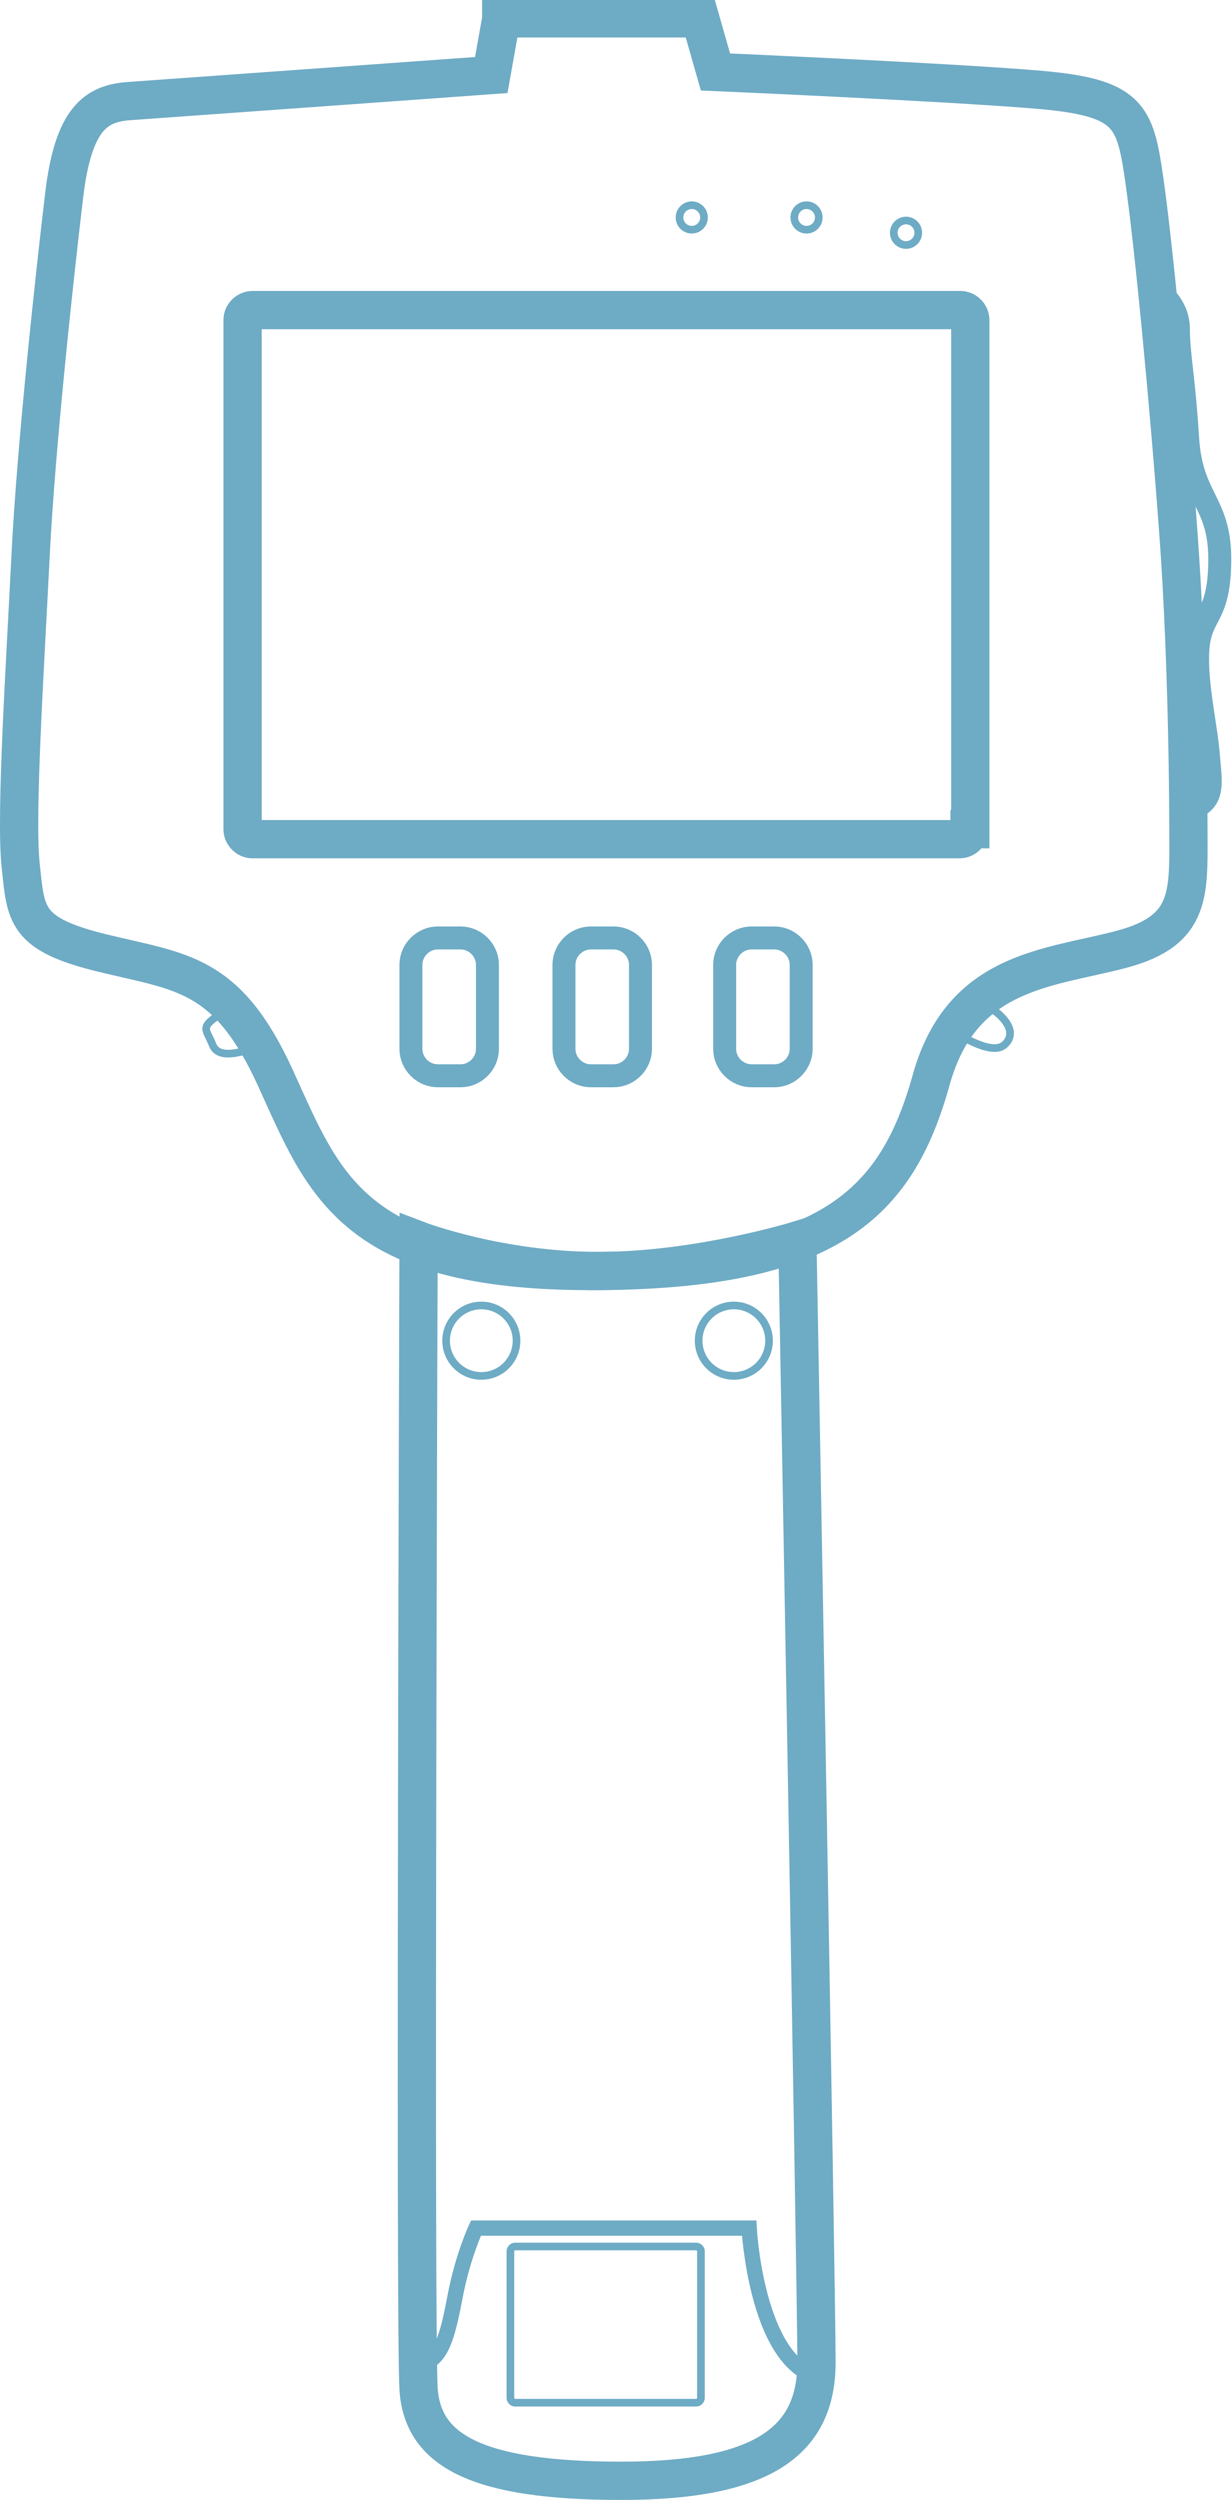 <?xml version="1.0" encoding="utf-8"?>
<!-- Generator: Adobe Illustrator 19.1.0, SVG Export Plug-In . SVG Version: 6.00 Build 0)  -->
<svg version="1.1" id="Layer_4" xmlns="http://www.w3.org/2000/svg" xmlns:xlink="http://www.w3.org/1999/xlink" x="0px" y="0px"
	 viewBox="0 0 161 326.5" style="enable-background:new 0 0 161 326.5;" xml:space="preserve">
<style type="text/css">
	.st0{fill:none;stroke:#6EABC5;stroke-width:5;stroke-miterlimit:10;}
	.st1{fill:none;stroke:#6EABC5;stroke-width:2;stroke-miterlimit:10;}
	.st2{fill:none;stroke:#6EABC5;stroke-miterlimit:10;}
	.st3{fill:none;stroke:#6EABC5;stroke-width:3;stroke-miterlimit:10;}
</style>
<path class="st0" d="M54.7,162c0,0-0.5,142,0,150s7.5,12,26.5,12s25.5-5.5,25.5-15.5S104.2,162,104.2,162s-13,4-26,4
	S54.7,162,54.7,162z"/>
<path class="st1" d="M106.7,310.4c-7.9-2.3-8.8-19.4-8.8-19.4H62.2c0,0-1.7,3.6-2.7,8.8s-1.8,9-5.1,9"/>
<path class="st2" d="M91.6,313.2c0,0.3-0.3,0.6-0.6,0.6H67.3c-0.3,0-0.6-0.3-0.6-0.6v-19.2c0-0.3,0.3-0.6,0.6-0.6H91
	c0.3,0,0.6,0.3,0.6,0.6V313.2z"/>
<circle class="st2" cx="62.9" cy="175.1" r="4.6"/>
<circle class="st2" cx="95.9" cy="175.1" r="4.6"/>
<path class="st0" d="M65.5,2.5l-1.3,7.3c0,0-43,3.1-47.3,3.4s-7.3,2.2-8.5,12.2S4.7,58.3,4,72.5s-2,34-1.3,40.5s0.5,9,10.8,11.5
	S29.7,127,36,140.8S46,166,77.2,166s40-8.8,44.5-25c4-14.3,15.3-14.5,24.8-17s8.8-7.5,8.8-16.3c0,0,0-20.3-1.3-38
	s-3.3-38.3-4.5-46.5s-2-10.5-14-11.5s-42-2.3-42-2.3l-2-7H65.5z"/>
<path class="st0" d="M126.7,108.3c0,0.7-0.6,1.3-1.3,1.3H33c-0.7,0-1.3-0.6-1.3-1.3V41.8c0-0.7,0.6-1.3,1.3-1.3h92.5
	c0.7,0,1.3,0.6,1.3,1.3V108.3z"/>
<path class="st3" d="M63.7,137c0,1.9-1.6,3.5-3.5,3.5h-3c-1.9,0-3.5-1.6-3.5-3.5v-11c0-1.9,1.6-3.5,3.5-3.5h3c1.9,0,3.5,1.6,3.5,3.5
	V137z"/>
<path class="st3" d="M83.7,137c0,1.9-1.6,3.5-3.5,3.5h-3c-1.9,0-3.5-1.6-3.5-3.5v-11c0-1.9,1.6-3.5,3.5-3.5h3c1.9,0,3.5,1.6,3.5,3.5
	V137z"/>
<path class="st3" d="M104.7,137c0,1.9-1.6,3.5-3.5,3.5h-3c-1.9,0-3.5-1.6-3.5-3.5v-11c0-1.9,1.6-3.5,3.5-3.5h3
	c1.9,0,3.5,1.6,3.5,3.5V137z"/>
<circle class="st2" cx="90.4" cy="28.4" r="1.6"/>
<circle class="st2" cx="105.4" cy="28.4" r="1.6"/>
<circle class="st2" cx="118.4" cy="30.4" r="1.6"/>
<path class="st2" d="M30.2,131.5c-4.4,2.8-3.4,2.5-2.4,5s6.1,0,6.1,0"/>
<path class="st2" d="M127.9,130.7c3.8,2,5.1,4.3,3.3,5.8s-6.7-1.9-6.7-1.9"/>
<path class="st3" d="M155.2,105.8c3.7-1,3-3.5,2.7-7.3s-1.8-10-1.3-14.3c0.5-4.2,2.8-3.7,2.8-11.2s-3.7-7.8-4.2-15.8
	S154,46.3,154,43s-2.7-5-2.7-5"/>
</svg>
